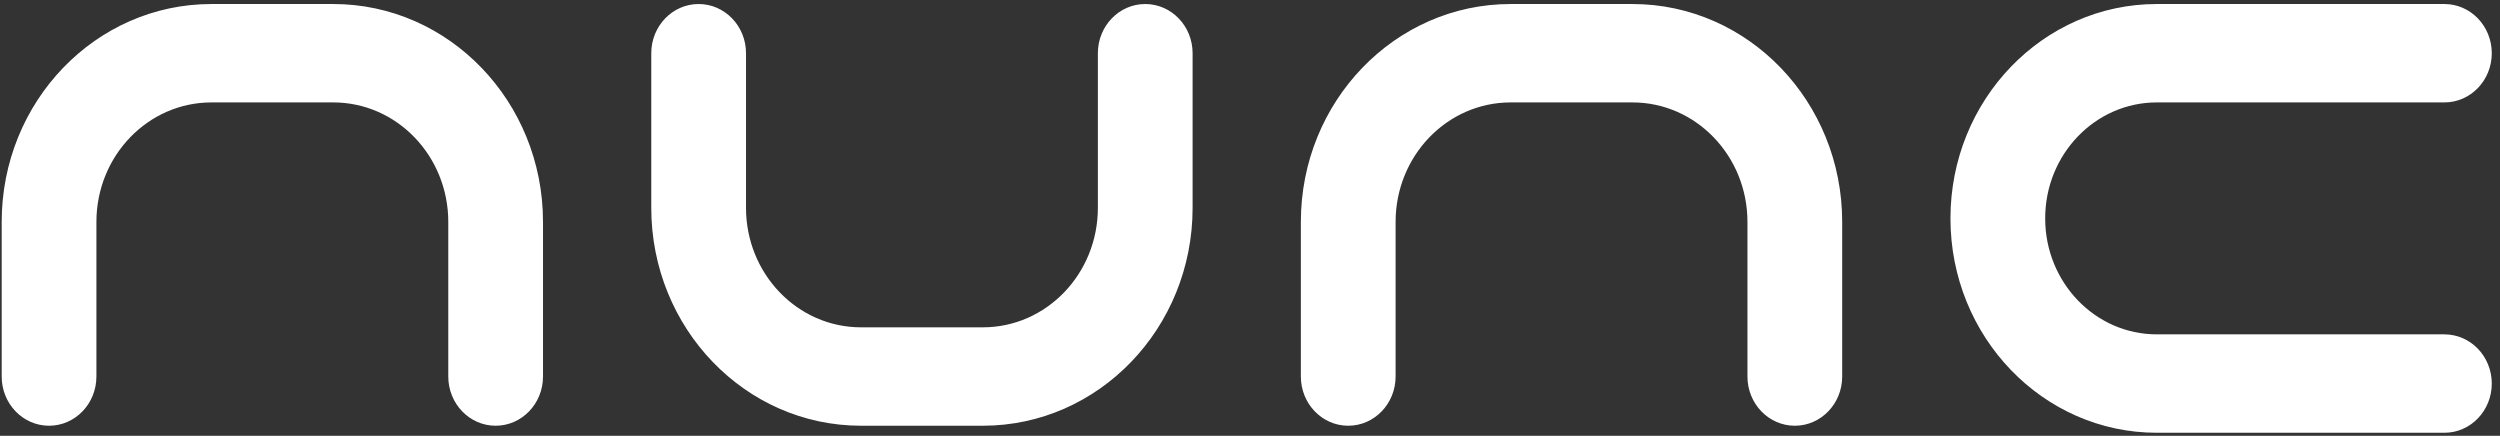 <svg width="218" height="38" viewBox="0 0 218 38" fill="none" xmlns="http://www.w3.org/2000/svg">
<rect x="0" y="0" width="218" height="38" fill="#333333" stroke="none"/>
<path fill-rule="evenodd" clip-rule="evenodd" d="M60.921 0.351C63.203 0.351 65.052 2.271 65.052 4.641L65.052 18.124C65.052 23.879 69.543 28.543 75.082 28.543H85.703C91.243 28.543 95.734 23.879 95.734 18.124V4.641C95.734 2.271 97.583 0.351 99.864 0.351C102.146 0.351 103.995 2.271 103.995 4.641V18.124C103.995 28.617 95.805 37.124 85.703 37.124H75.082C64.98 37.124 56.791 28.617 56.791 18.124L56.791 4.641C56.791 2.271 58.64 0.351 60.921 0.351ZM0.147 19.35C0.147 8.857 8.336 0.351 18.438 0.351H29.059C39.161 0.351 47.35 8.857 47.35 19.35V32.834C47.35 35.203 45.501 37.124 43.22 37.124C40.939 37.124 39.09 35.203 39.09 32.834V19.35C39.09 13.596 34.599 8.931 29.059 8.931H18.438C12.898 8.931 8.407 13.596 8.407 19.35V32.834C8.407 35.203 6.558 37.124 4.277 37.124C1.996 37.124 0.147 35.203 0.147 32.834V19.35ZM113.435 19.35C113.435 8.857 121.625 0.351 131.727 0.351H142.348C152.45 0.351 160.639 8.857 160.639 19.35V32.834C160.639 35.203 158.79 37.124 156.509 37.124C154.228 37.124 152.378 35.203 152.378 32.834V19.35C152.378 13.596 147.888 8.931 142.348 8.931H131.727C126.187 8.931 121.696 13.596 121.696 19.35V32.834C121.696 35.203 119.847 37.124 117.566 37.124C115.285 37.124 113.435 35.203 113.435 32.834V19.35ZM188.076 8.931C182.699 8.931 178.34 13.459 178.34 19.044C178.34 24.629 182.699 29.156 188.076 29.156H213.153C215.434 29.156 217.283 31.077 217.283 33.447C217.283 35.816 215.434 37.737 213.153 37.737H188.076C178.137 37.737 170.08 29.368 170.08 19.044C170.08 8.72 178.137 0.351 188.076 0.351L213.153 0.351C215.434 0.351 217.283 2.271 217.283 4.641C217.283 7.01 215.434 8.931 213.153 8.931H188.076Z" fill="white"/>
</svg>
